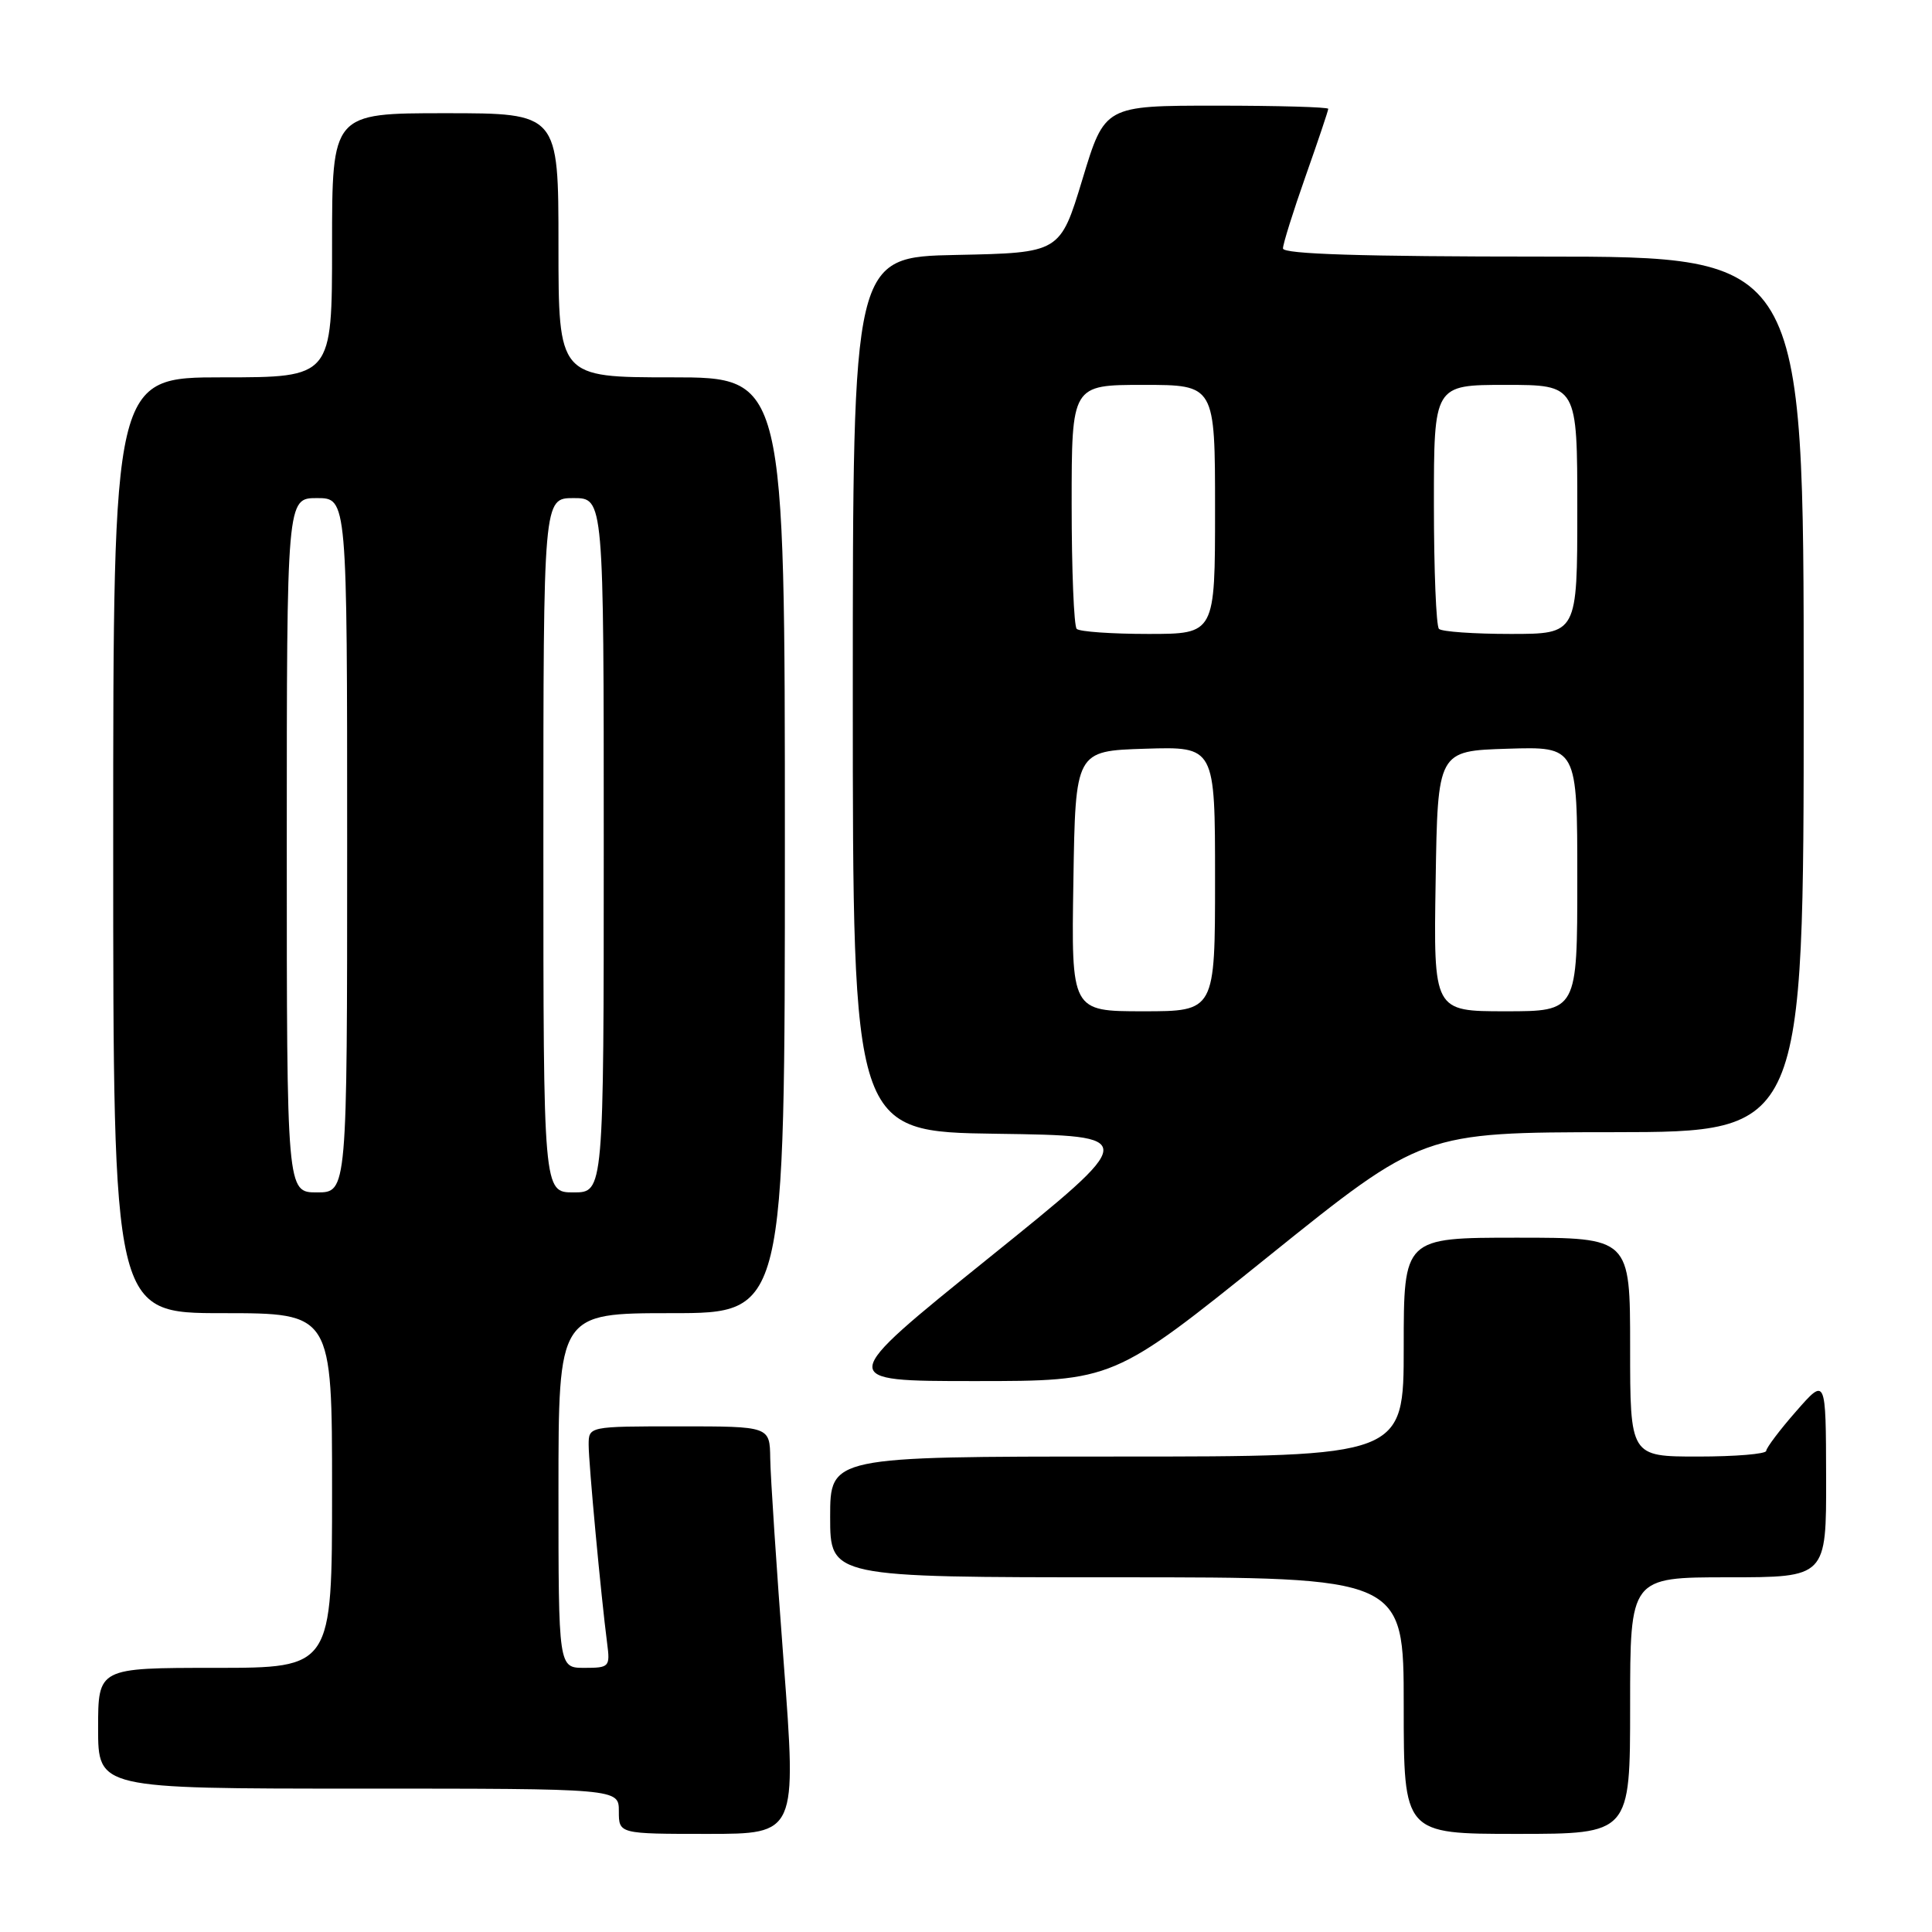 <?xml version="1.0" encoding="UTF-8" standalone="no"?>
<!DOCTYPE svg PUBLIC "-//W3C//DTD SVG 1.1//EN" "http://www.w3.org/Graphics/SVG/1.1/DTD/svg11.dtd" >
<svg xmlns="http://www.w3.org/2000/svg" xmlns:xlink="http://www.w3.org/1999/xlink" version="1.1" viewBox="0 0 256 256">
 <g >
 <path fill="currentColor"
d=" M 103.84 220.25 C 102.89 207.74 102.09 195.59 102.06 193.25 C 102.00 189.00 102.00 189.00 90.00 189.00 C 78.00 189.00 78.00 189.00 78.00 191.46 C 78.00 193.90 79.64 211.51 80.45 217.75 C 80.86 220.87 80.73 221.00 77.44 221.00 C 74.00 221.00 74.00 221.00 74.00 197.50 C 74.00 174.00 74.00 174.00 89.00 174.00 C 104.00 174.00 104.00 174.00 104.00 112.00 C 104.00 50.00 104.00 50.00 89.00 50.00 C 74.00 50.00 74.00 50.00 74.00 32.50 C 74.00 15.00 74.00 15.00 59.00 15.00 C 44.00 15.00 44.00 15.00 44.00 32.50 C 44.00 50.00 44.00 50.00 29.50 50.00 C 15.00 50.00 15.00 50.00 15.00 112.00 C 15.00 174.00 15.00 174.00 29.50 174.00 C 44.00 174.00 44.00 174.00 44.00 197.50 C 44.00 221.00 44.00 221.00 28.50 221.00 C 13.00 221.00 13.00 221.00 13.00 229.00 C 13.00 237.00 13.00 237.00 47.50 237.00 C 82.00 237.00 82.00 237.00 82.00 240.00 C 82.00 243.00 82.00 243.00 93.78 243.00 C 105.56 243.00 105.56 243.00 103.84 220.25 Z  M 216.00 226.00 C 216.00 209.00 216.00 209.00 229.00 209.00 C 242.00 209.00 242.00 209.00 241.97 195.75 C 241.94 182.50 241.94 182.50 238.00 187.00 C 235.83 189.47 234.05 191.84 234.03 192.25 C 234.01 192.66 229.95 193.00 225.00 193.00 C 216.00 193.00 216.00 193.00 216.00 178.50 C 216.00 164.00 216.00 164.00 201.00 164.00 C 186.00 164.00 186.00 164.00 186.00 178.50 C 186.00 193.00 186.00 193.00 148.00 193.00 C 110.00 193.00 110.00 193.00 110.00 201.00 C 110.00 209.00 110.00 209.00 148.00 209.00 C 186.00 209.00 186.00 209.00 186.00 226.00 C 186.00 243.00 186.00 243.00 201.00 243.00 C 216.00 243.00 216.00 243.00 216.00 226.00 Z  M 168.02 166.52 C 188.50 150.04 188.50 150.04 213.75 150.02 C 239.00 150.00 239.00 150.00 239.00 92.00 C 239.00 34.00 239.00 34.00 204.50 34.00 C 180.46 34.00 170.00 33.67 170.00 32.92 C 170.00 32.33 171.35 28.02 173.00 23.34 C 174.65 18.67 176.00 14.65 176.00 14.42 C 176.00 14.19 169.34 14.00 161.19 14.00 C 146.38 14.00 146.38 14.00 143.43 23.75 C 140.47 33.50 140.47 33.50 126.74 33.78 C 113.00 34.06 113.00 34.06 113.00 92.01 C 113.00 149.96 113.00 149.96 132.05 150.23 C 151.10 150.50 151.10 150.50 130.94 166.75 C 110.79 183.00 110.79 183.00 129.16 183.00 C 147.54 183.00 147.54 183.00 168.02 166.52 Z  M 38.00 112.00 C 38.00 66.00 38.00 66.00 42.00 66.00 C 46.00 66.00 46.00 66.00 46.00 112.00 C 46.00 158.00 46.00 158.00 42.00 158.00 C 38.00 158.00 38.00 158.00 38.00 112.00 Z  M 72.00 112.00 C 72.00 66.00 72.00 66.00 76.00 66.00 C 80.00 66.00 80.00 66.00 80.00 112.00 C 80.00 158.00 80.00 158.00 76.00 158.00 C 72.00 158.00 72.00 158.00 72.00 112.00 Z  M 142.23 116.75 C 142.50 99.50 142.50 99.50 151.75 99.21 C 161.00 98.92 161.00 98.92 161.00 116.46 C 161.00 134.00 161.00 134.00 151.48 134.00 C 141.95 134.00 141.95 134.00 142.23 116.75 Z  M 190.23 116.75 C 190.50 99.50 190.50 99.50 199.75 99.21 C 209.00 98.92 209.00 98.92 209.00 116.46 C 209.00 134.00 209.00 134.00 199.48 134.00 C 189.95 134.00 189.95 134.00 190.23 116.75 Z  M 142.67 83.33 C 142.30 82.97 142.00 75.54 142.00 66.83 C 142.00 51.00 142.00 51.00 151.50 51.00 C 161.00 51.00 161.00 51.00 161.00 67.50 C 161.00 84.00 161.00 84.00 152.17 84.00 C 147.31 84.00 143.03 83.70 142.67 83.33 Z  M 190.67 83.33 C 190.30 82.97 190.00 75.54 190.00 66.83 C 190.00 51.00 190.00 51.00 199.50 51.00 C 209.00 51.00 209.00 51.00 209.00 67.50 C 209.00 84.00 209.00 84.00 200.17 84.00 C 195.31 84.00 191.03 83.70 190.67 83.33 Z "/>
</g>
</svg>
